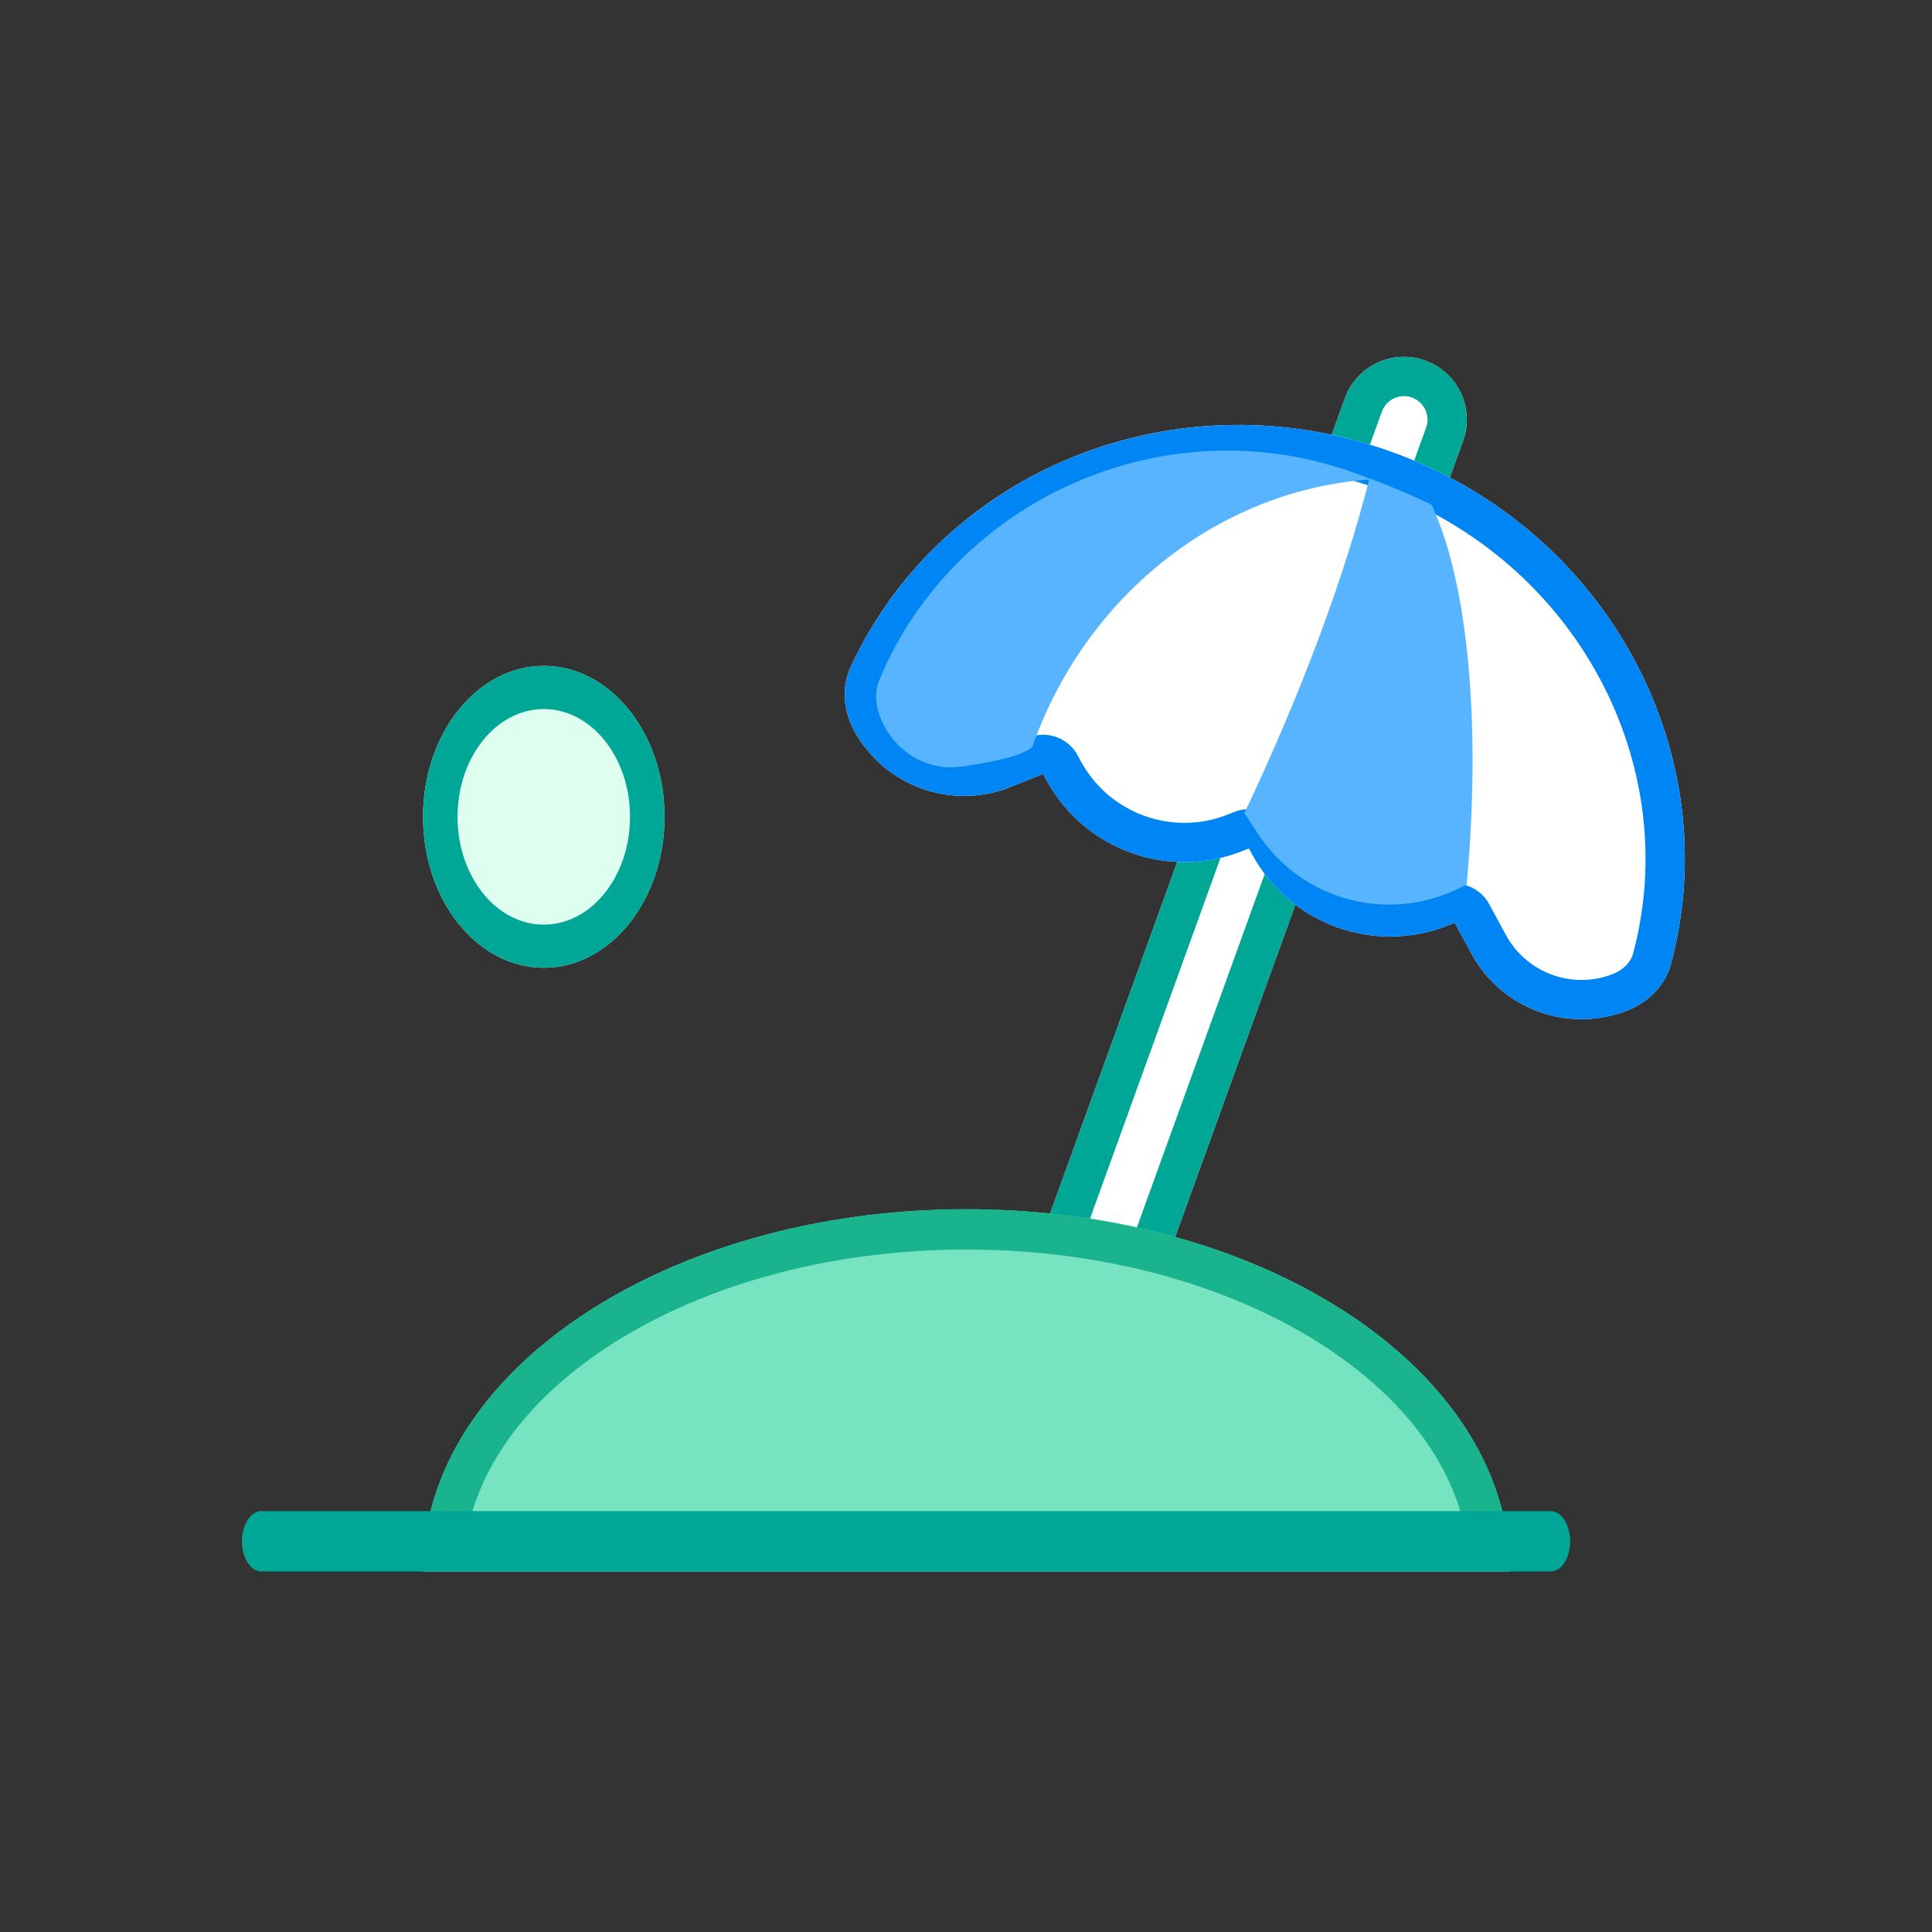 <svg width="32" height="32" viewBox="0 0 32 32" fill="none" xmlns="http://www.w3.org/2000/svg">
<rect x="0" y="0" width="32" height="32" fill="#333333" stroke="none"/>
<path d="M11.007 13.529C11.007 14.91 10.111 16.029 9.007 16.029C7.902 16.029 7.007 14.91 7.007 13.529C7.007 12.149 7.902 11.029 9.007 11.029C10.111 11.029 11.007 12.149 11.007 13.529Z" fill="#DEFFF0"/>
<path d="M10.435 13.529C10.435 12.543 9.796 11.744 9.007 11.744C8.218 11.744 7.578 12.543 7.578 13.529C7.578 14.515 8.218 15.315 9.007 15.315V16.029C7.902 16.029 7.007 14.91 7.007 13.529C7.007 12.149 7.902 11.029 9.007 11.029C10.111 11.029 11.007 12.149 11.007 13.529C11.007 14.91 10.111 16.029 9.007 16.029V15.315C9.796 15.315 10.435 14.515 10.435 13.529Z" fill="#00A797"/>
<path d="M22.276 6.597C22.471 6.057 23.068 5.777 23.608 5.973C24.148 6.168 24.428 6.764 24.232 7.305L18.925 21.98L16.969 21.273L22.276 6.597Z" fill="white"/>
<path d="M23.621 7.083C23.694 6.881 23.589 6.658 23.386 6.584C23.184 6.511 22.961 6.616 22.888 6.818L17.802 20.882L18.535 21.147L23.621 7.083ZM18.925 21.98L16.969 21.273L22.276 6.597C22.472 6.057 23.068 5.778 23.608 5.973C24.148 6.168 24.427 6.764 24.232 7.304L18.925 21.98Z" fill="#00A797"/>
<path d="M23.06 7.488C19.486 6.195 15.597 7.783 14.09 11.048C13.935 11.384 13.97 11.773 14.146 12.098C14.648 13.022 15.761 13.425 16.737 13.035L17.277 12.819L17.331 12.918C17.96 14.077 19.357 14.582 20.582 14.094L20.686 14.052L20.739 14.151C21.369 15.31 22.765 15.815 23.99 15.326L24.095 15.285L24.372 15.796C24.873 16.72 25.986 17.122 26.962 16.733C27.306 16.596 27.582 16.32 27.677 15.962C28.607 12.488 26.634 8.78 23.06 7.488Z" fill="white"/>
<path d="M23.06 7.488C26.633 8.78 28.607 12.489 27.677 15.963C27.582 16.32 27.306 16.596 26.962 16.733L26.778 16.797C25.911 17.052 24.976 16.714 24.473 15.963L24.372 15.797L24.094 15.286L23.99 15.327L23.875 15.37C22.678 15.783 21.348 15.274 20.739 14.151L20.686 14.053L20.581 14.094C19.395 14.568 18.047 14.108 17.392 13.025L17.331 12.919L17.277 12.82L16.737 13.035L16.552 13.099C15.686 13.354 14.751 13.016 14.248 12.265L14.146 12.099C13.992 11.814 13.946 11.481 14.041 11.177L14.09 11.049C15.597 7.784 19.486 6.196 23.06 7.488ZM22.838 8.1C19.566 6.916 16.039 8.378 14.68 11.321C14.623 11.444 14.624 11.616 14.718 11.789C15.062 12.422 15.826 12.699 16.496 12.432L17.036 12.216C17.342 12.093 17.692 12.22 17.849 12.51L17.902 12.609C18.374 13.478 19.422 13.857 20.34 13.49L20.445 13.448C20.751 13.326 21.101 13.453 21.258 13.742L21.311 13.841C21.783 14.71 22.831 15.09 23.749 14.723L23.854 14.681L23.911 14.662C24.202 14.576 24.518 14.703 24.666 14.975L24.943 15.487C25.287 16.12 26.052 16.397 26.721 16.13C26.903 16.057 27.014 15.925 27.049 15.794C27.887 12.663 26.111 9.283 22.838 8.1Z" fill="#0086F4"/>
<path d="M22.713 7.941C20.305 8.093 18.043 9.756 17.115 12.322C17.109 12.339 17.103 12.358 17.097 12.376C16.918 12.526 16.405 12.631 15.914 12.698C15.297 12.782 14.73 12.382 14.548 11.786C14.495 11.612 14.497 11.424 14.568 11.255C15.801 8.29 19.277 6.691 22.438 7.834C22.531 7.867 22.623 7.903 22.713 7.941Z" fill="#59B4FF"/>
<path d="M22.682 7.923C23.037 8.054 23.379 8.2 23.71 8.358C24.305 9.623 24.54 11.953 24.293 14.652L24.113 14.737C22.941 15.286 21.543 14.89 20.834 13.808L20.611 13.468C21.574 11.436 22.28 9.518 22.682 7.923Z" fill="#59B4FF"/>
<path d="M16.007 20.029C11.036 20.029 7.007 22.716 7.007 26.029H25.007C25.007 22.716 20.977 20.029 16.007 20.029Z" fill="#76E3C1"/>
<path d="M16.007 20.029C20.977 20.029 25.007 22.716 25.007 26.029H7.007C7.007 22.716 11.036 20.029 16.007 20.029ZM16.007 20.696C13.635 20.696 11.518 21.338 10.013 22.341C8.751 23.182 7.966 24.241 7.742 25.363H24.272C24.047 24.241 23.263 23.182 22.001 22.341C20.496 21.338 18.379 20.696 16.007 20.696Z" fill="#19B38D"/>
<path d="M25.683 25.029C25.862 25.029 26.007 25.253 26.007 25.529C26.007 25.805 25.862 26.029 25.683 26.029L4.33 26.029C4.152 26.029 4.007 25.805 4.007 25.529C4.007 25.253 4.152 25.029 4.33 25.029L25.683 25.029Z" fill="#00A797"/>
</svg>
